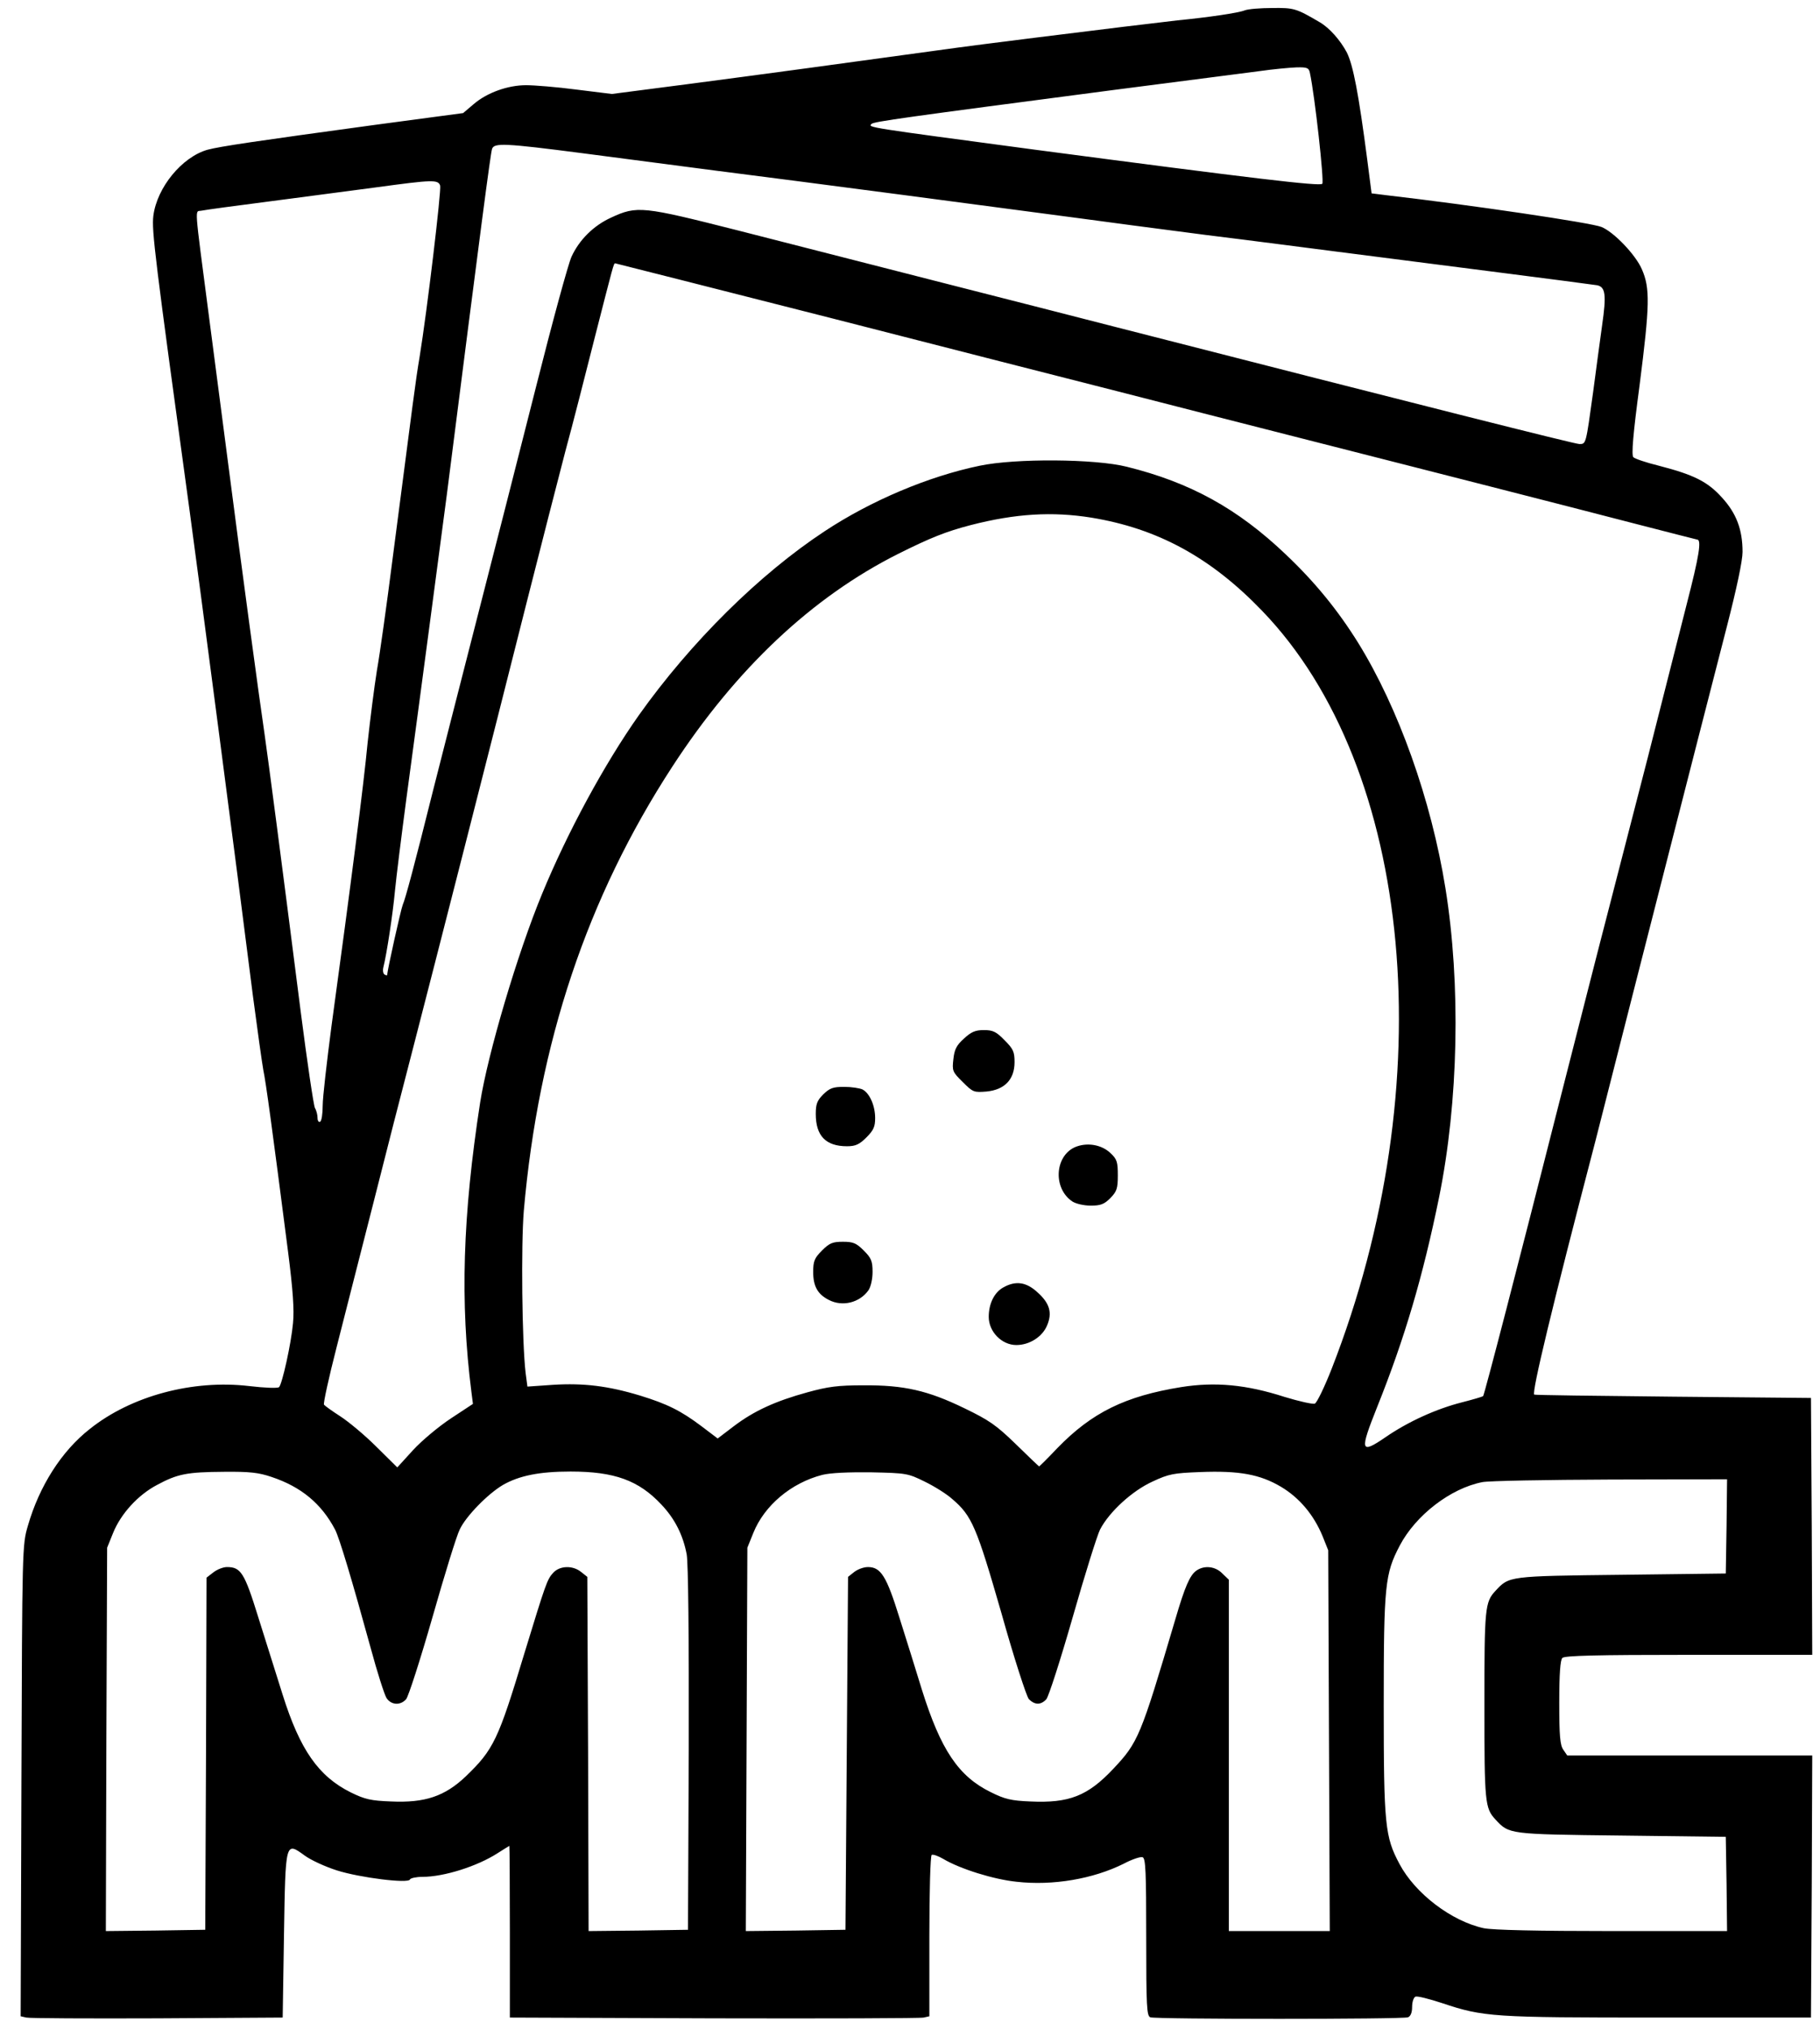<?xml version="1.0" standalone="no"?>
<!DOCTYPE svg PUBLIC "-//W3C//DTD SVG 20010904//EN"
 "http://www.w3.org/TR/2001/REC-SVG-20010904/DTD/svg10.dtd">
<svg version="1.0" xmlns="http://www.w3.org/2000/svg"
 width="705pt" height="786pt" viewBox="0 0 705 786"
 preserveAspectRatio="xMidYMid meet">

<g transform="translate(0,786) scale(0.1,-0.1)"
fill="#000000" stroke="none">
<path d="M4822 7820 c-24 -10 -140 -27 -262 -39 -41 -5 -136 -16 -210 -25 -74
-9 -227 -28 -340 -42 -113 -14 -286 -36 -385 -50 -325 -45 -665 -91 -962 -130
l-293 -38 -137 17 c-76 10 -164 17 -195 17 -71 0 -152 -29 -204 -74 l-40 -34
-344 -46 c-462 -63 -597 -83 -646 -96 -99 -28 -196 -146 -210 -256 -7 -57 6
-161 140 -1139 35 -256 184 -1392 246 -1885 17 -129 35 -257 40 -285 10 -47
34 -223 96 -705 19 -149 24 -224 19 -275 -7 -79 -42 -236 -54 -248 -5 -5 -56
-3 -115 4 -219 26 -458 -38 -618 -166 -110 -86 -196 -222 -240 -375 -22 -74
-22 -88 -25 -987 l-3 -913 22 -5 c13 -3 241 -4 508 -3 l485 3 5 319 c6 367 5
363 81 308 25 -18 80 -43 124 -57 88 -28 278 -52 283 -35 2 5 24 10 48 10 84
0 213 41 292 92 24 15 44 28 45 28 1 0 2 -150 2 -332 l0 -333 790 -3 c435 -1
800 0 813 3 l22 5 0 310 c0 178 4 311 9 315 5 3 25 -4 44 -15 65 -39 196 -80
285 -89 140 -16 297 11 415 70 32 17 65 28 73 25 12 -4 14 -58 14 -310 0 -268
2 -305 16 -310 20 -8 978 -8 998 0 10 4 16 18 16 40 0 20 6 37 13 40 8 3 54
-9 103 -25 161 -54 197 -56 839 -56 l590 0 3 508 2 507 -474 0 -475 0 -15 22
c-13 18 -16 54 -16 183 0 112 4 165 12 173 9 9 132 12 490 12 l478 0 -2 498
-3 497 -535 5 c-294 3 -536 6 -537 8 -10 9 69 339 237 982 27 107 97 380 154
605 96 375 198 777 356 1391 37 144 60 252 60 286 0 87 -24 150 -80 211 -56
62 -109 88 -244 123 -49 12 -93 27 -99 33 -8 8 -1 90 24 278 40 312 41 377 9
450 -24 56 -109 145 -157 164 -39 16 -505 85 -834 123 l-56 7 -17 132 c-33
252 -54 364 -79 414 -25 47 -67 95 -105 117 -92 54 -100 56 -184 55 -46 0 -93
-4 -106 -9z m252 -242 c19 -88 56 -422 48 -430 -10 -10 -263 20 -1112 132
-658 88 -648 86 -634 100 9 9 125 25 934 131 256 33 510 66 565 73 55 8 121
14 147 15 42 1 48 -2 52 -21z m-2814 -312 c146 -19 373 -49 505 -66 325 -41
1189 -155 1405 -184 96 -13 321 -43 500 -66 179 -22 408 -52 510 -65 102 -13
365 -47 585 -75 220 -28 410 -53 422 -55 32 -7 36 -37 19 -155 -8 -58 -24
-175 -35 -260 -28 -202 -27 -200 -53 -200 -17 0 -616 151 -1803 455 -115 30
-415 106 -665 170 -250 64 -606 155 -790 202 -371 94 -392 97 -493 50 -68 -31
-123 -86 -153 -151 -13 -28 -75 -256 -138 -506 -63 -250 -168 -660 -232 -910
-64 -250 -139 -543 -166 -650 -72 -289 -108 -423 -118 -445 -7 -17 -60 -254
-60 -271 0 -3 -5 -2 -10 1 -6 3 -8 16 -5 28 13 51 37 209 45 297 5 52 25 212
44 355 60 444 124 930 157 1180 133 1045 169 1319 175 1338 8 24 46 23 354
-17z m-555 -125 c5 -18 -50 -482 -80 -666 -15 -88 -23 -155 -105 -785 -22
-173 -49 -366 -60 -427 -10 -62 -26 -188 -36 -280 -15 -160 -65 -550 -140
-1098 -18 -137 -34 -276 -34 -307 0 -31 -4 -60 -10 -63 -5 -3 -10 3 -10 15 0
11 -4 28 -10 38 -5 9 -30 177 -55 372 -76 598 -125 970 -140 1075 -19 127 -93
675 -140 1040 -20 154 -54 413 -75 575 -59 453 -56 408 -29 414 13 3 132 19
264 36 132 17 317 42 410 54 221 30 242 31 250 7z m1506 -511 c453 -116 957
-245 1119 -286 162 -42 477 -122 700 -179 223 -57 558 -142 745 -190 187 -48
442 -113 568 -146 125 -32 229 -59 231 -59 18 0 8 -63 -40 -249 -30 -119 -98
-385 -150 -591 -53 -206 -123 -478 -156 -605 -33 -126 -117 -457 -188 -735
-154 -608 -290 -1133 -295 -1138 -2 -2 -39 -13 -82 -24 -99 -25 -209 -75 -296
-135 -98 -67 -101 -55 -32 118 107 267 177 506 239 809 76 373 85 828 25 1200
-55 342 -182 698 -338 950 -79 127 -168 236 -281 343 -186 177 -369 278 -615
339 -123 31 -432 33 -570 4 -198 -41 -421 -135 -601 -254 -252 -166 -518 -429
-719 -712 -134 -190 -277 -454 -375 -692 -96 -232 -210 -619 -240 -808 -68
-439 -78 -775 -34 -1121 l6 -47 -85 -56 c-47 -31 -113 -86 -147 -123 l-61 -67
-82 81 c-45 45 -108 97 -139 117 -31 20 -59 40 -63 45 -3 6 19 106 49 223 30
117 93 366 141 553 47 187 117 459 155 605 83 321 305 1189 441 1730 55 217
122 479 149 582 28 102 79 303 115 445 71 277 72 283 78 283 2 0 375 -95 828
-210z m1016 -775 c257 -42 463 -154 662 -361 588 -610 700 -1834 269 -2937
-28 -71 -57 -131 -65 -134 -8 -3 -61 9 -117 26 -149 48 -269 59 -401 38 -216
-35 -345 -98 -479 -236 -37 -39 -69 -71 -71 -71 -1 0 -42 39 -90 86 -76 74
-104 93 -199 139 -142 69 -234 90 -391 89 -99 0 -137 -5 -217 -27 -124 -34
-207 -72 -285 -131 l-63 -48 -62 47 c-81 61 -134 87 -238 119 -125 38 -220 49
-336 42 l-101 -7 -7 53 c-14 119 -18 496 -7 628 57 650 245 1213 575 1720 247
380 542 657 874 824 126 63 186 87 282 112 175 45 316 53 467 29z m-3175
-3716 c114 -38 193 -103 246 -204 17 -33 66 -197 138 -459 25 -93 53 -180 61
-193 18 -28 54 -30 76 -5 9 10 55 153 102 317 47 165 94 318 106 341 24 51
108 137 167 172 63 36 141 52 262 52 170 0 264 -34 352 -128 53 -56 84 -119
98 -193 6 -34 9 -315 8 -754 l-3 -700 -192 -3 -193 -2 -2 686 -3 686 -24 19
c-32 26 -82 25 -108 -3 -24 -26 -29 -42 -112 -313 -101 -335 -119 -372 -227
-476 -81 -77 -158 -103 -289 -97 -78 3 -101 8 -156 35 -125 62 -197 165 -264
378 -24 77 -67 213 -95 302 -53 171 -67 193 -121 193 -14 0 -38 -9 -53 -21
l-26 -20 -2 -682 -3 -682 -193 -3 -192 -2 2 742 3 743 23 57 c30 74 96 147
170 186 80 43 116 50 260 51 99 1 134 -3 184 -20z m2530 -18 c37 -18 85 -48
106 -67 77 -65 95 -109 191 -442 49 -175 97 -322 106 -333 23 -24 47 -24 68
-1 9 10 55 153 102 317 47 165 95 318 106 340 35 68 124 150 203 186 64 30 82
33 185 37 151 6 232 -9 313 -57 72 -43 127 -109 161 -191 l22 -55 3 -738 3
-737 -196 0 -195 0 0 680 0 681 -25 24 c-27 28 -70 33 -101 11 -25 -18 -44
-61 -82 -191 -134 -453 -143 -474 -240 -577 -99 -105 -171 -133 -321 -126 -74
3 -99 9 -153 36 -125 61 -194 164 -267 397 -22 72 -61 197 -87 279 -50 161
-72 196 -122 196 -17 0 -40 -9 -53 -19 l-24 -19 -5 -684 -5 -683 -193 -3 -193
-2 3 742 3 743 23 57 c43 107 147 194 267 225 32 8 102 11 190 10 136 -3 142
-4 207 -36z m3106 -173 l-3 -183 -405 -5 c-438 -5 -434 -5 -487 -62 -41 -44
-43 -66 -43 -443 0 -377 2 -399 43 -443 53 -57 49 -57 487 -62 l405 -5 3 -182
2 -183 -444 0 c-292 0 -463 4 -498 11 -125 27 -266 134 -327 249 -56 105 -61
150 -61 615 0 467 5 509 62 618 62 118 197 222 320 246 24 5 247 9 496 10
l452 1 -2 -182z"/>
<path d="M3734 3837 c-29 -26 -37 -42 -41 -80 -5 -44 -4 -49 36 -88 40 -40 43
-41 93 -37 70 7 108 47 108 114 0 40 -5 51 -39 85 -32 33 -45 39 -80 39 -33 0
-49 -7 -77 -33z"/>
<path d="M3189 3621 c-24 -24 -29 -38 -29 -76 0 -85 39 -125 121 -125 33 0 48
7 75 34 28 28 34 42 34 75 0 48 -21 96 -49 111 -11 5 -43 10 -71 10 -44 0 -56
-5 -81 -29z"/>
<path d="M4163 3416 c-78 -36 -84 -160 -9 -210 14 -9 45 -16 71 -16 38 0 52 5
76 29 25 26 29 37 29 88 0 52 -3 63 -29 87 -35 33 -92 42 -138 22z"/>
<path d="M3184 3016 c-29 -29 -34 -41 -34 -83 0 -55 17 -86 60 -108 53 -28
120 -11 154 37 9 13 16 43 16 71 0 42 -5 54 -34 83 -29 29 -41 34 -81 34 -40
0 -52 -5 -81 -34z"/>
<path d="M3888 2874 c-36 -19 -58 -63 -58 -115 0 -57 50 -109 107 -109 51 0
101 32 119 76 21 49 10 86 -37 128 -43 40 -84 46 -131 20z"/>
</g>
</svg>
